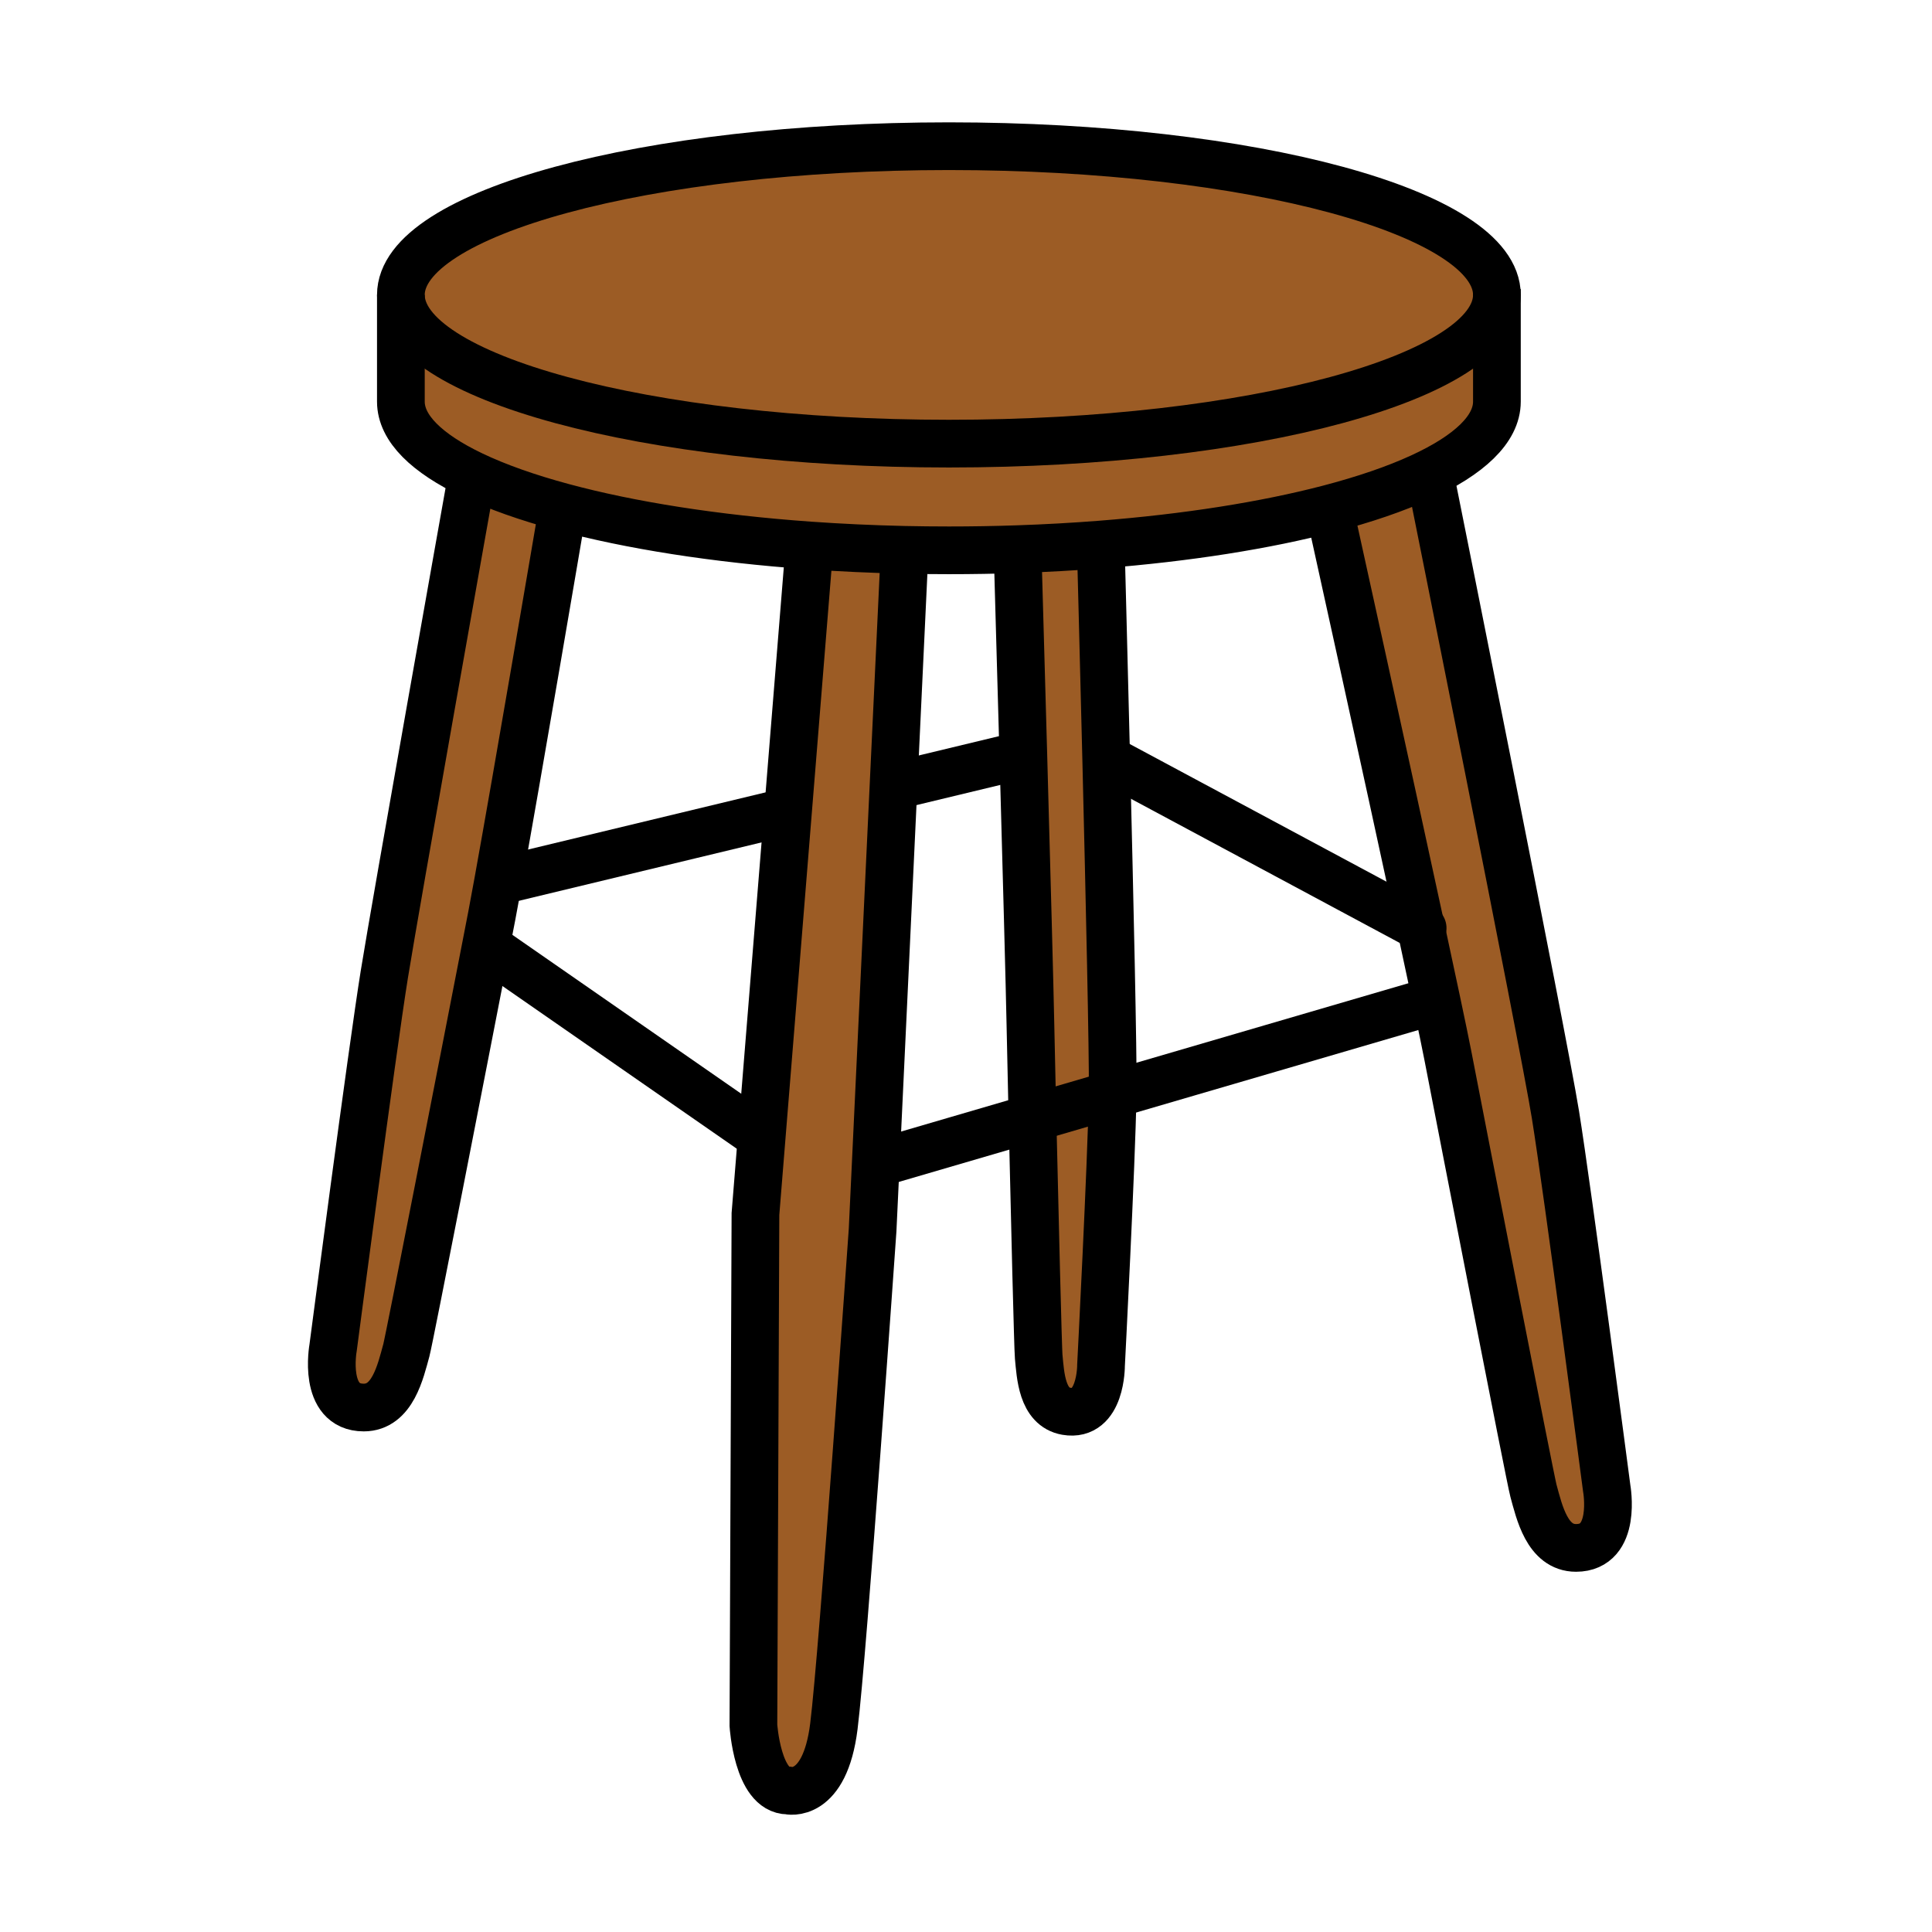 <svg enable-background="new 0 0 850.394 850.394" height="850.394" viewBox="0 0 850.394 850.394" width="850.394" xmlns="http://www.w3.org/2000/svg"><path d="m586 228-1.07-4.06c15.71-4.11 29.37-8.78 40.521-13.91l4.549 1.97s49.26 245.27 54.64 278.59c5.37 33.32 22.57 164.46 22.57 164.46s4.771 26.28-13.51 26.28c-12.69 0-16.17-15.84-18.74-25.2-1.42-5.18-31.17-158.02-37.63-191.33-.94-4.88-2.71-13.399-5.04-24.39-1.95-9.25-4.31-20.25-6.91-32.31-15.42-71.51-39.38-180.1-39.38-180.1z" fill="#9c5c25"/><path d="m207.81 209.06c-19.96-9.53-31.36-20.55-31.36-32.29v-46.96c0 36.15 108 65.46 241.22 65.46s241.21-29.31 241.21-65.46v46.96c0 12.14-12.189 23.52-33.43 33.26-11.15 5.13-24.811 9.8-40.521 13.91-27.89 7.28-62.239 12.76-100.489 15.75-11.841.92-24.061 1.61-36.58 2.03-9.891.34-19.96.51-30.19.51-6.59 0-13.12-.07-19.58-.21-14.33-.32-28.3-.97-41.81-1.93-41.62-2.96-78.85-8.87-108.49-16.85-15.58-4.19-29.06-8.96-39.98-14.18z" fill="#9c5c25"/><path d="m398.09 242.02-.09 3.98-4.65 98.67-7.84 166.55-1.43 30.3s-13 186.07-17.04 218.351c-4.03 32.29-20.17 28.25-20.17 28.25-13.45 0-15.25-28.7-15.25-28.7l.9-225.07 2.74-33.899 11.49-142.08 9.25-114.372.28-3.91c13.51.96 27.48 1.61 41.81 1.93z" fill="#9c5c25"/><path d="m453.56 451.28c-.279-15.12-1.77-69.87-3.13-119.03-1.26-45.52-2.43-86.25-2.43-86.25l-.14-4.28c12.52-.42 24.739-1.11 36.58-2.03l.1 1.25s1.17 44.13 2.41 94.74c1.46 59.82 3.01 128.69 2.81 144.379-.01.551-.02 1.12-.02 1.721l-35.29 10.32c-.4-17.41-.73-32.5-.89-40.82z" fill="#9c5c25"/><path d="m417.67 64.35c133.22 0 241.21 29.31 241.21 65.46s-107.99 65.46-241.21 65.46-241.22-29.31-241.22-65.46 108-65.46 241.22-65.46z" fill="#9c5c25"/><path d="m454.45 492.1 35.29-10.319c-.521 30.72-5.11 119.16-5.11 119.16s.17 22.93-15.29 20.239c-10.74-1.88-11.35-15.77-12.149-24.069-.311-3.281-1.751-61.441-2.741-105.011z" fill="#9c5c25"/><path d="m207.81 209.06c10.92 5.22 24.4 9.99 39.98 14.18-2.14 12.61-20.1 118.22-28.51 164.64-1.12 6.23-2.08 11.4-2.8 15.13-.64 3.31-1.51 7.79-2.56 13.2-9.52 49.021-33.78 173.47-35.06 178.13-2.58 9.37-6.05 25.2-18.75 25.2-18.27 0-13.5-26.271-13.5-26.271s17.2-131.14 22.57-164.47c5.14-31.849 35.93-204.599 38.63-219.739z" fill="#9c5c25"/><g fill="none"><path d="m658.88 129.81c0 36.15-107.99 65.46-241.21 65.46s-241.22-29.31-241.22-65.46 108-65.46 241.22-65.46 241.21 29.31 241.21 65.46z" stroke="#000" stroke-width="21"/><path d="m176.45 129.81v46.96c0 11.74 11.4 22.76 31.36 32.29 10.92 5.22 24.4 9.99 39.98 14.18 29.64 7.98 66.87 13.89 108.49 16.85 13.51.96 27.48 1.61 41.81 1.93 6.46.14 12.99.21 19.58.21 10.23 0 20.3-.17 30.19-.51 12.52-.42 24.739-1.11 36.58-2.03 38.25-2.99 72.6-8.47 100.489-15.75 15.71-4.11 29.37-8.78 40.521-13.91 21.24-9.74 33.43-21.12 33.43-33.26v-46.96-2.57" stroke="#000" stroke-width="21"/><path d="m208 208s-.06.36-.19 1.06c-2.7 15.14-33.49 187.89-38.63 219.74-5.37 33.33-22.57 164.47-22.57 164.47s-4.77 26.271 13.5 26.271c12.7 0 16.17-15.83 18.75-25.2 1.28-4.66 25.54-129.109 35.06-178.13 1.05-5.41 1.92-9.89 2.56-13.2.72-3.73 1.68-8.9 2.8-15.13 8.41-46.42 26.37-152.03 28.51-164.64.14-.81.21-1.24.21-1.24" stroke="#000" stroke-width="21"/><path d="m630 212s49.26 245.27 54.64 278.59c5.37 33.32 22.57 164.46 22.57 164.46s4.771 26.28-13.51 26.28c-12.69 0-16.17-15.84-18.74-25.2-1.42-5.18-31.17-158.02-37.63-191.33-.94-4.88-2.71-13.399-5.04-24.39-1.95-9.25-4.31-20.25-6.91-32.31-15.42-71.51-39.38-180.1-39.38-180.1" stroke="#000" stroke-width="21"/><path d="m484.54 240.94s1.17 44.13 2.41 94.74c1.46 59.82 3.01 128.69 2.81 144.379-.01.551-.02 1.12-.02 1.721-.521 30.72-5.11 119.16-5.11 119.16s.17 22.93-15.29 20.239c-10.74-1.88-11.35-15.77-12.149-24.069-.311-3.28-1.75-61.44-2.74-105.011-.4-17.409-.73-32.5-.891-40.819-.279-15.12-1.77-69.87-3.13-119.03-1.26-45.52-2.43-86.25-2.43-86.25" stroke="#000" stroke-width="21"/><path d="m356 244-9.25 114.37-11.49 142.08-2.74 33.899-.9 225.07s1.8 28.7 15.25 28.7c0 0 16.14 4.04 20.17-28.25 4.04-32.28 17.04-218.351 17.04-218.351l1.43-30.3 7.84-166.55 4.65-98.668" stroke="#000" stroke-width="21"/><path d="m213.92 416.21 121.34 84.24" stroke="#000" stroke-width="21"/><path d="m490.17 335.59 135.21 72.51.82.44" stroke="#000" stroke-linecap="round" stroke-width="21"/><path d="m388.58 511.36 65.87-19.26 35.29-10.32 138.84-40.59" stroke="#000" stroke-width="21"/><path d="m397.92 344.89 52.51-12.64.28-.07" stroke="#000" stroke-width="21"/><path d="m219.32 387.89 123.83-29.81" stroke="#000" stroke-width="21"/><path d="m0 0h850.394v850.394h-850.394z"/></g></svg>